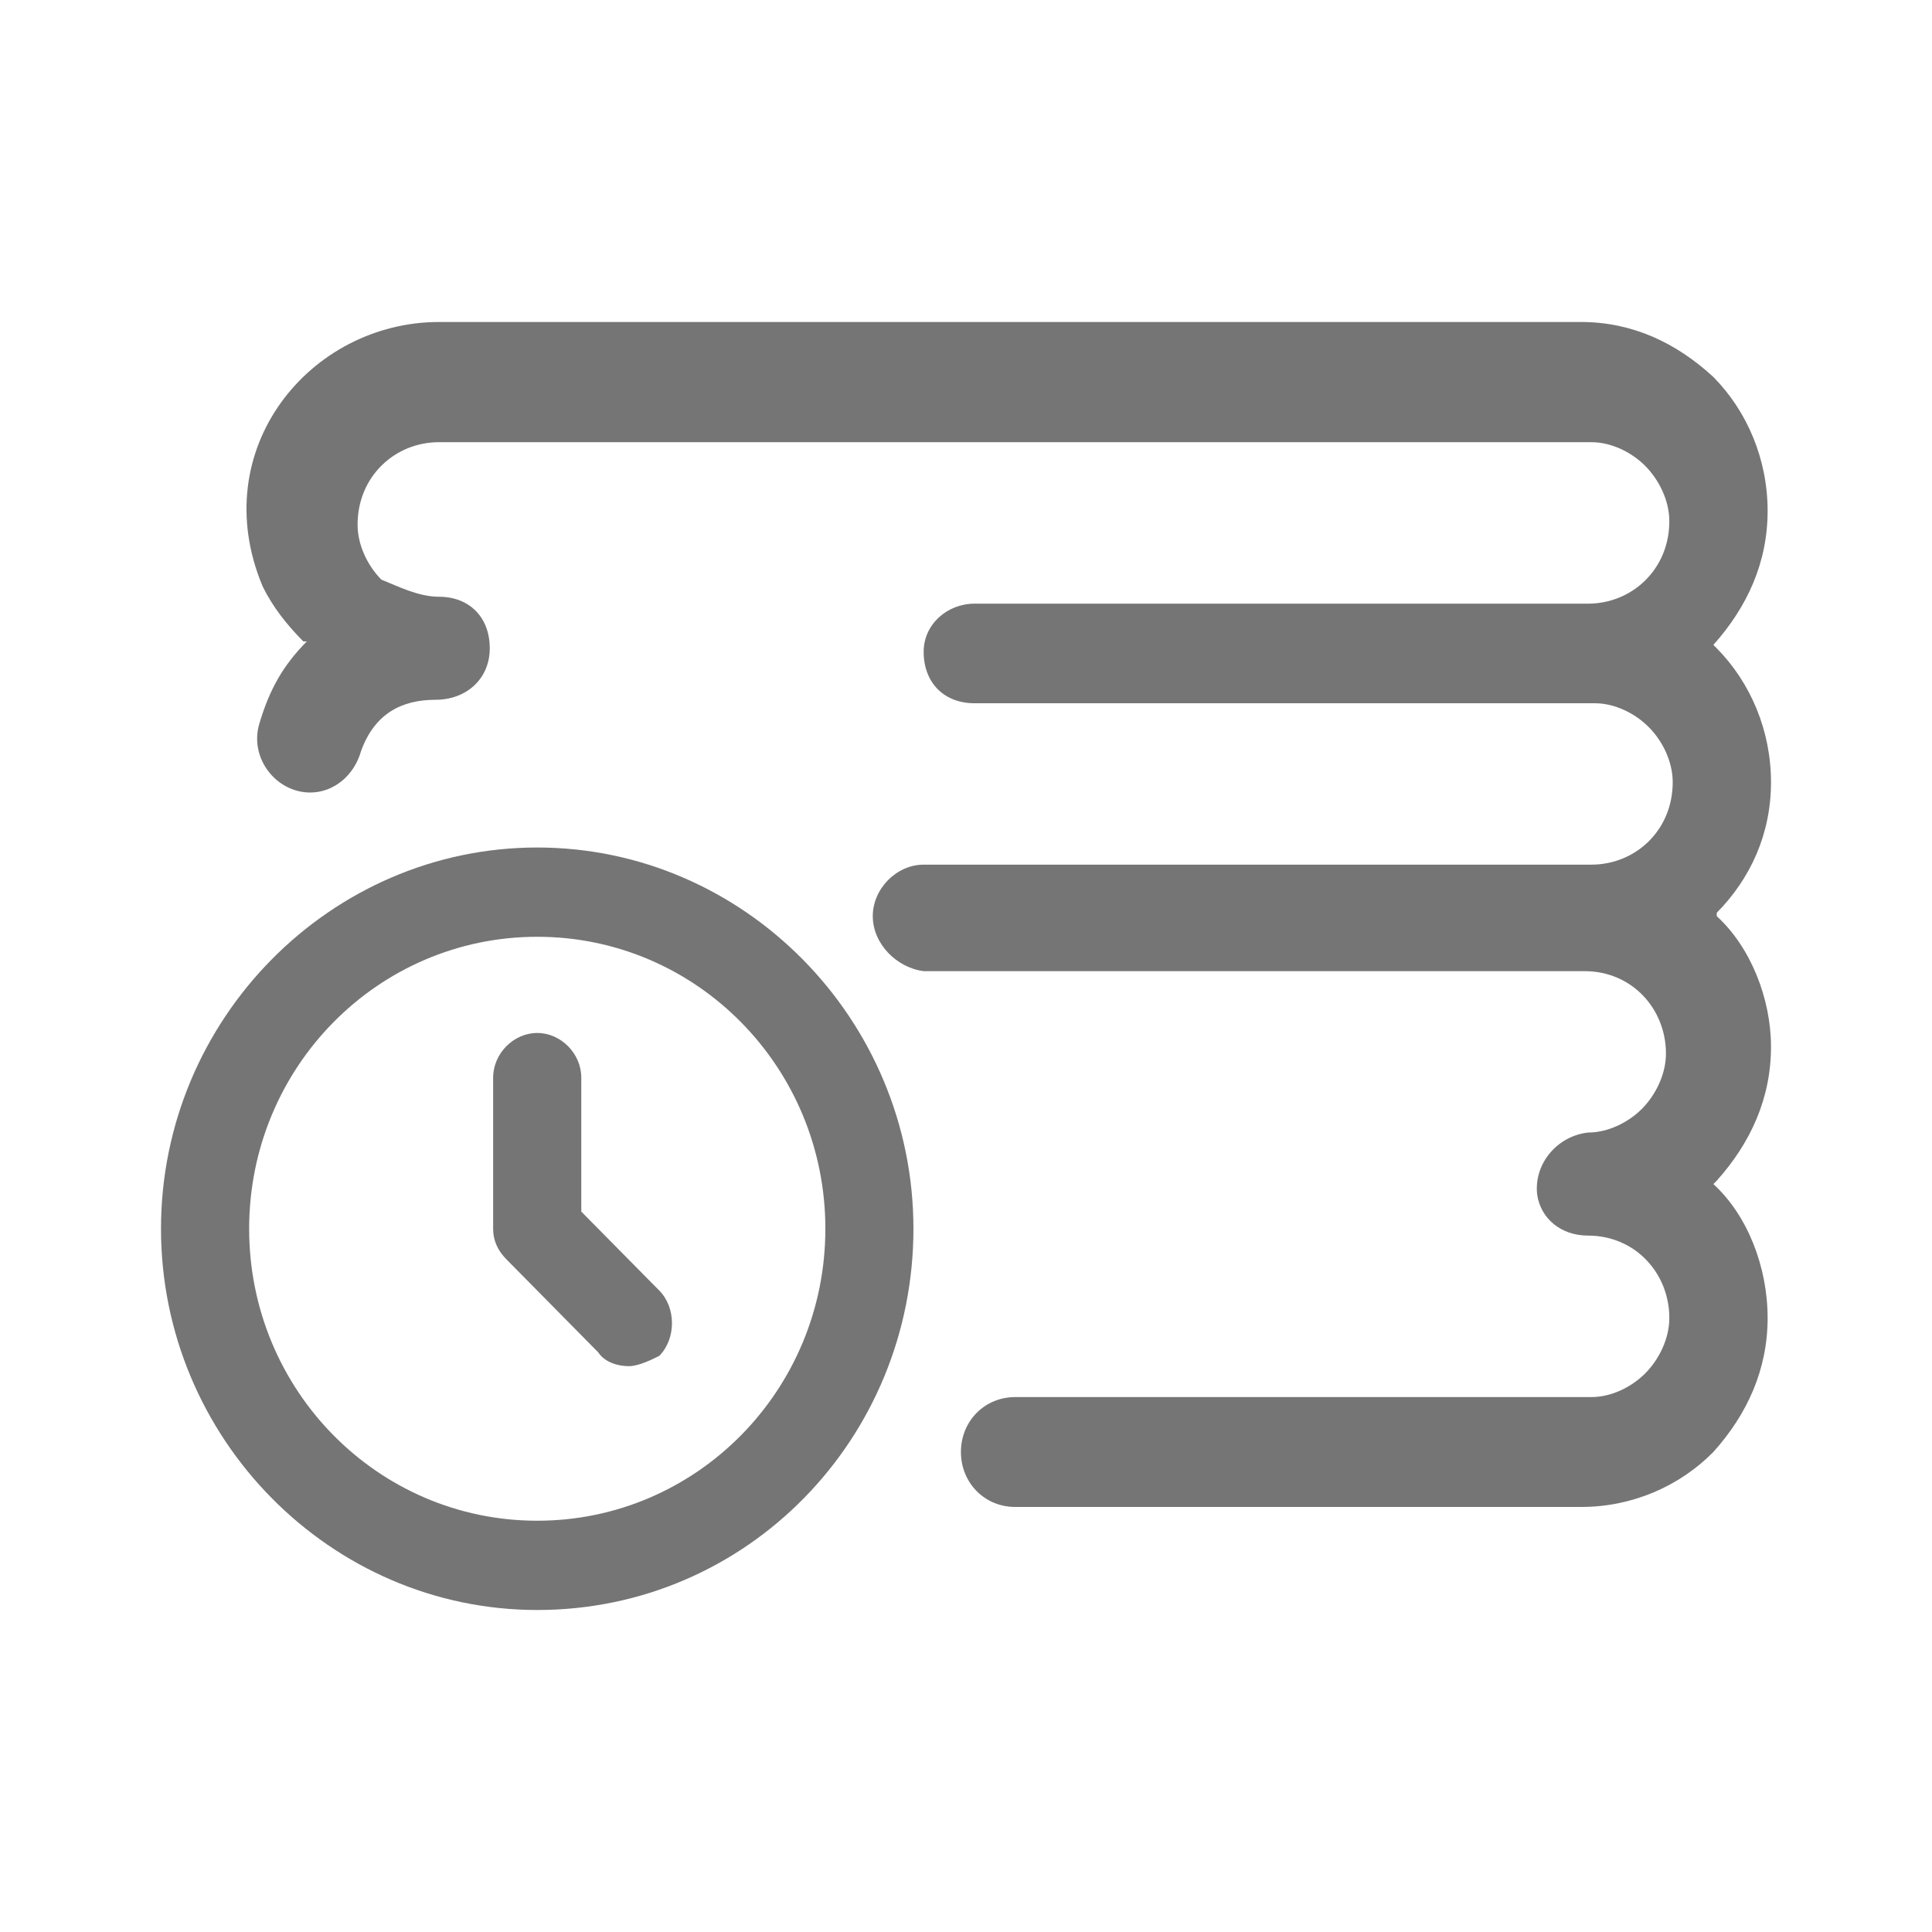 <svg width="24" height="24" viewBox="0 0 24 24" fill="none" xmlns="http://www.w3.org/2000/svg">
<path d="M10.842 11.381C10.842 11.04 11.137 10.741 11.474 10.741H19.768C20.316 10.741 20.779 10.315 20.779 9.717C20.779 9.461 20.653 9.205 20.484 9.035C20.316 8.864 20.063 8.736 19.811 8.736H12.105C11.726 8.736 11.474 8.48 11.474 8.096C11.474 7.755 11.768 7.499 12.105 7.499H19.726C20.274 7.499 20.737 7.072 20.737 6.475C20.737 6.219 20.61 5.963 20.442 5.792C20.274 5.621 20.021 5.493 19.768 5.493H5.453C4.905 5.493 4.442 5.92 4.442 6.517C4.442 6.773 4.568 7.029 4.737 7.2C4.947 7.285 5.2 7.413 5.453 7.413C5.832 7.413 6.084 7.669 6.084 8.053C6.084 8.437 5.789 8.693 5.411 8.693C4.989 8.693 4.653 8.864 4.484 9.333C4.4 9.632 4.147 9.845 3.853 9.845C3.432 9.845 3.095 9.419 3.221 8.992C3.347 8.565 3.516 8.267 3.811 7.968H3.768C3.558 7.755 3.389 7.541 3.263 7.285C2.547 5.579 3.853 4 5.453 4H19.642C20.274 4 20.821 4.256 21.284 4.683C21.705 5.109 21.958 5.707 21.958 6.347C21.958 6.987 21.705 7.541 21.284 8.011C21.326 8.053 21.326 8.053 21.326 8.053C21.747 8.48 22 9.077 22 9.717C22 10.357 21.747 10.912 21.326 11.339V11.381C21.747 11.765 22 12.405 22 13.003C22 13.643 21.747 14.197 21.326 14.667C21.284 14.709 21.284 14.709 21.284 14.709C21.705 15.093 21.958 15.733 21.958 16.373C21.958 17.013 21.705 17.568 21.284 18.037C20.863 18.464 20.274 18.72 19.642 18.72H12.611C12.232 18.72 11.937 18.421 11.937 18.037C11.937 17.653 12.232 17.355 12.611 17.355H19.768C20.021 17.355 20.274 17.227 20.442 17.056C20.61 16.885 20.737 16.629 20.737 16.373C20.737 15.819 20.316 15.349 19.726 15.349C19.39 15.349 19.137 15.136 19.095 14.837C19.053 14.453 19.347 14.112 19.726 14.069C19.979 14.069 20.232 13.941 20.4 13.771C20.568 13.6 20.695 13.344 20.695 13.088C20.695 12.533 20.274 12.064 19.684 12.064H11.474C11.137 12.021 10.842 11.723 10.842 11.381Z" fill="#757575"/>
<path d="M6.674 20C4.105 20 2 17.867 2 15.264C2 12.661 4.105 10.528 6.674 10.528C9.242 10.528 11.347 12.661 11.347 15.264C11.347 17.867 9.284 20 6.674 20ZM6.674 11.637C4.695 11.637 3.095 13.259 3.095 15.264C3.095 17.269 4.695 18.891 6.674 18.891C8.653 18.891 10.253 17.269 10.253 15.264C10.253 13.259 8.653 11.637 6.674 11.637Z" fill="#757575"/>
<path d="M7.811 16.971C7.684 16.971 7.516 16.928 7.432 16.8L6.295 15.648C6.168 15.52 6.126 15.392 6.126 15.264V13.387C6.126 13.088 6.379 12.832 6.674 12.832C6.968 12.832 7.221 13.088 7.221 13.387V15.051L8.19 16.032C8.4 16.245 8.4 16.629 8.19 16.843C8.105 16.885 7.937 16.971 7.811 16.971Z" fill="#757575"/>
</svg>
